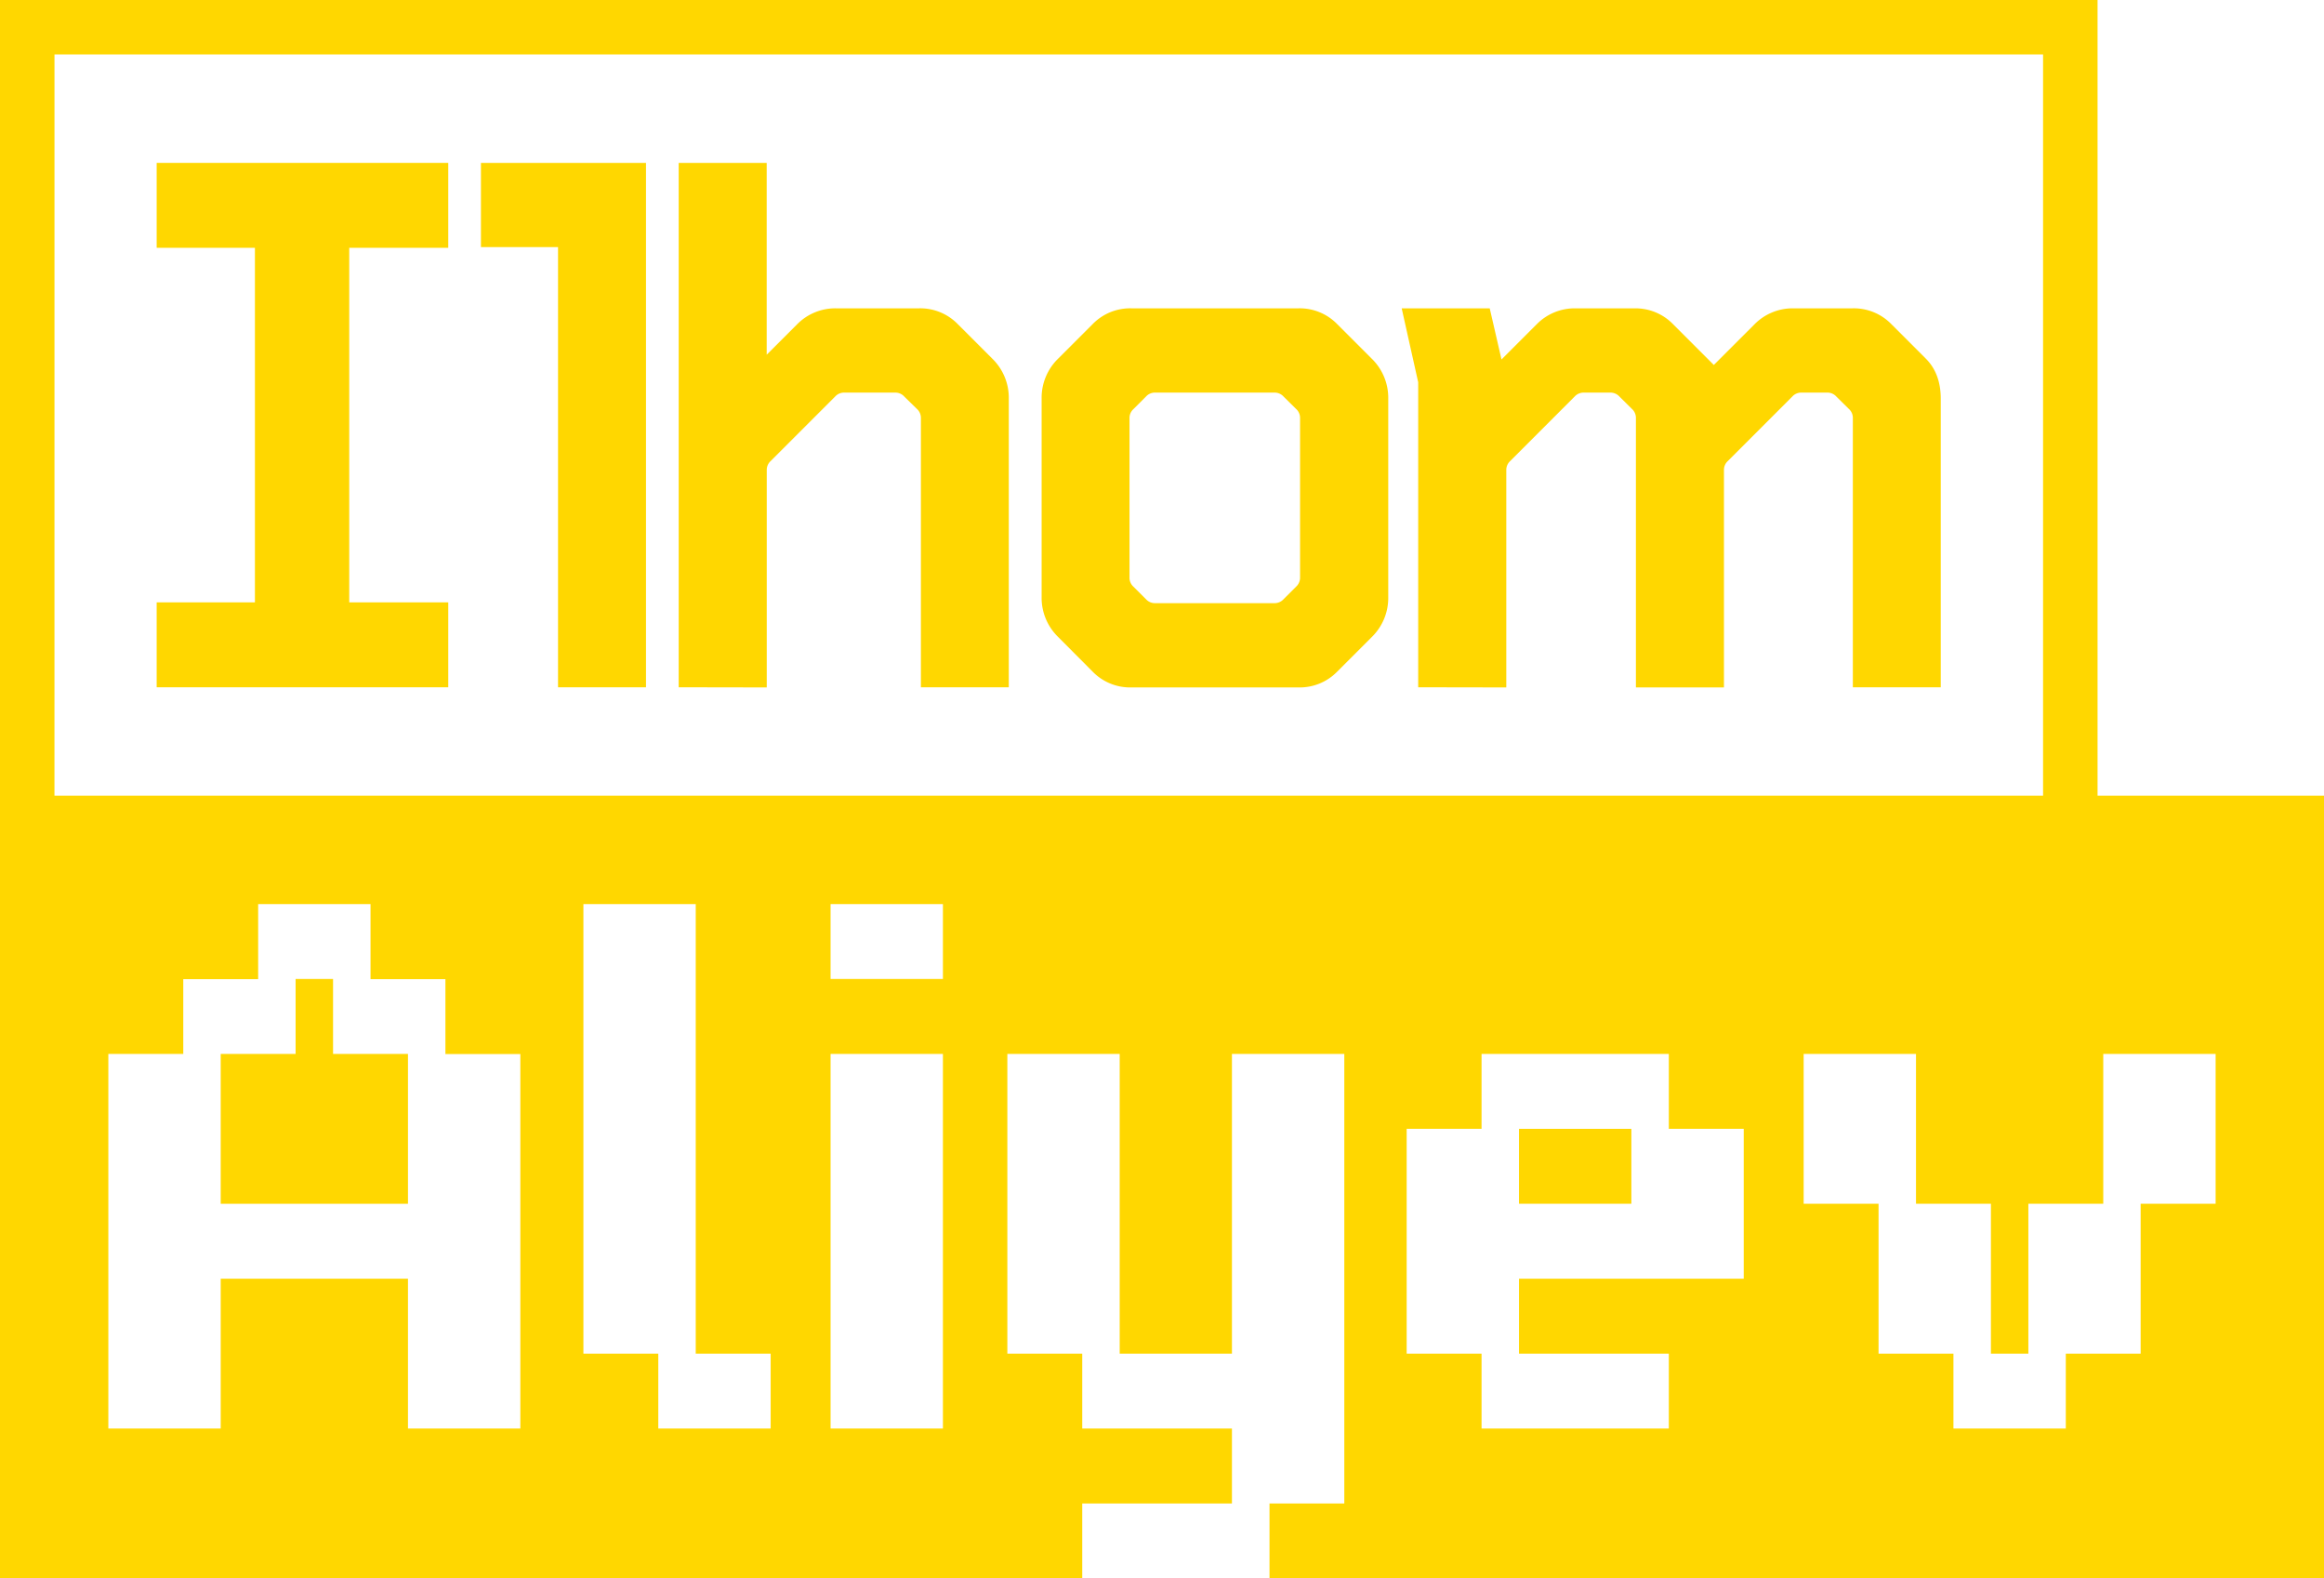 <svg xmlns="http://www.w3.org/2000/svg" viewBox="0 0 762.13 517.47"><defs><style>.cls-1{fill:#ffd700;}</style></defs><g id="Слой_2" data-name="Слой 2"><g id="Слой_1-2" data-name="Слой 1"><path class="cls-1" d="M51.38,225.32V197.48H83.6V81.24H51.38V53.4H147V81.24H114.53V197.48H147v27.84Z"/><path class="cls-1" d="M183,225.32V81H157.72V53.4h54.13V225.32Z"/><path class="cls-1" d="M222.57,225.32V53.4h28.86v62.89l9.8-9.79a17.6,17.6,0,0,1,12.89-5.42h27.32a17.18,17.18,0,0,1,12.63,5.16l11.34,11.34a17.89,17.89,0,0,1,5.41,13.15v94.59H302V136.91a3.93,3.93,0,0,0-1.29-2.83L296.54,130a3.93,3.93,0,0,0-2.83-1.29h-17a3.93,3.93,0,0,0-2.83,1.29l-21.14,21.14a3.93,3.93,0,0,0-1.29,2.83v71.4Z"/><path class="cls-1" d="M358.29,220.16,347,208.82a17.89,17.89,0,0,1-5.41-13.14v-65A17.89,17.89,0,0,1,347,117.58l11.34-11.34a17.18,17.18,0,0,1,12.63-5.16h54.9a17.18,17.18,0,0,1,12.63,5.16l11.34,11.34a17.9,17.9,0,0,1,5.42,13.15v65a17.9,17.9,0,0,1-5.42,13.14l-11.34,11.34a17.18,17.18,0,0,1-12.63,5.16h-54.9A17.18,17.18,0,0,1,358.29,220.16Zm13.4-27.83,4.13,4.12a3.93,3.93,0,0,0,2.83,1.29h39.44a3.93,3.93,0,0,0,2.83-1.29l4.13-4.12a4,4,0,0,0,1.29-2.84V136.91a3.93,3.93,0,0,0-1.29-2.83L420.92,130a3.93,3.93,0,0,0-2.83-1.29H378.65a3.93,3.93,0,0,0-2.83,1.29l-4.13,4.13a3.92,3.92,0,0,0-1.28,2.83v52.58A3.94,3.94,0,0,0,371.69,192.33Z"/><path class="cls-1" d="M465.08,225.32v-100l-5.41-24.23h28.87l3.86,16.76,11.6-11.6a17.48,17.48,0,0,1,12.89-5.16H536a17.18,17.18,0,0,1,12.63,5.16l13.4,13.4,13.15-13.14A17.6,17.6,0,0,1,588,101.08h19.59a17.18,17.18,0,0,1,12.63,5.16l11.34,11.34q4.89,4.9,4.89,13.15v94.59H607.62V136.91a3.93,3.93,0,0,0-1.29-2.83L602.2,130a3.93,3.93,0,0,0-2.83-1.29h-8.76a3.94,3.94,0,0,0-2.84,1.29l-21.14,21.14a3.92,3.92,0,0,0-1.28,2.83v71.4H536.48V136.91a3.93,3.93,0,0,0-1.29-2.83L531.07,130a4,4,0,0,0-2.84-1.29h-9a4,4,0,0,0-2.84,1.29l-21.13,21.14a3.93,3.93,0,0,0-1.29,2.83v71.4Z"/><rect class="cls-1" x="498.14" y="370.08" width="36.85" height="24.56"/><polygon class="cls-1" points="109.22 320.95 96.94 320.95 96.94 345.52 72.38 345.52 72.38 394.65 133.79 394.65 133.79 345.52 109.22 345.52 109.22 320.95"/><path class="cls-1" d="M687.87,260.85V0H0V517.47H354.91V492.9H404V468.34H354.91V443.78H330.35V345.52h36.84v98.26H404V345.52h36.85V492.9H416.32v24.57H762.13V260.85Zm-670-243H670v243H17.86ZM170.64,468.34H133.79V419.21H72.38v49.13H35.53V345.52H60.1V321H84.66V296.39h36.85V321h24.56v24.57h24.57Zm82.09,0H215.88V443.78H191.32V296.39h36.84V443.78h24.57Zm56.49,0H272.38V345.52h36.84Zm0-147.39H272.38V296.39h36.84Zm262.62,98.26h-73.7v24.57h49.13v24.56H485.86V443.78H461.3v-73.7h24.56V345.52h61.41v24.56h24.57Zm154.75-24.56H702v49.13H677.46v24.56H640.61V443.78H616.05V394.65H591.49V345.52h36.84v49.13H652.9v49.13h12.28V394.65h24.56V345.52h36.85Z"/></g></g></svg>